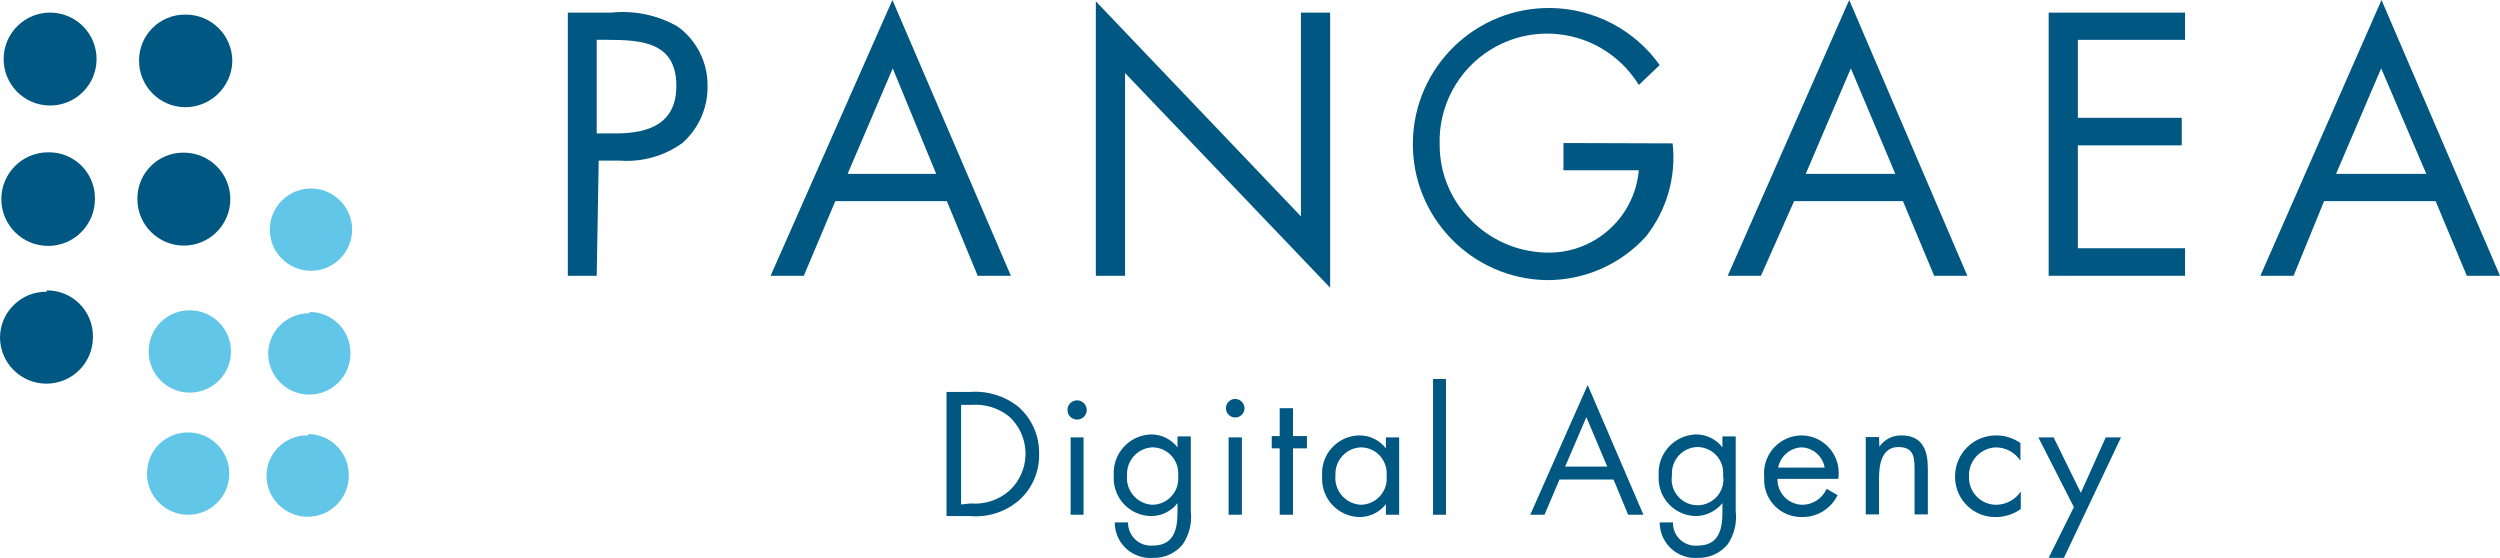 <?xml version="1.0" encoding="utf-8"?>
<!-- Generator: Adobe Illustrator 22.0.0, SVG Export Plug-In . SVG Version: 6.00 Build 0)  -->
<svg version="1.1" id="Layer_1" xmlns="http://www.w3.org/2000/svg" xmlns:xlink="http://www.w3.org/1999/xlink" x="0px" y="0px"
	 width="160px" height="35.711px" viewBox="0 0 160 35.711" enable-background="new 0 0 160 35.711" xml:space="preserve">
<g>
	<path fill="#005781" d="M38.189,8.538h1.232c2.124,0,3.866-0.637,3.866-3.037c0-2.761-2.124-2.952-4.418-2.952h-0.68V8.538z
		 M38.189,17.65h-1.848V0.807h2.782c1.474-0.155,2.96,0.157,4.248,0.892c1.222,0.886,1.936,2.313,1.912,3.823
		c0.018,1.388-0.572,2.715-1.614,3.632c-1.158,0.832-2.571,1.231-3.993,1.126h-1.359L38.189,17.65z"/>
	<path fill="#005781" d="M57.135,4.375l-2.889,6.754h5.671L57.135,4.375z M53.461,12.871l-2.018,4.779h-2.124L57.114,0l7.583,17.65
		h-2.124l-1.975-4.779H53.461z"/>
	<polygon fill="#005781" points="70.134,0.085 83.26,13.848 83.26,0.807 85.129,0.807 85.129,18.415 72.003,4.673 72.003,17.65 
		70.134,17.65 	"/>
	<path fill="#005781" d="M107.049,9.176c0.236,2.129-0.374,4.265-1.699,5.947c-1.626,1.802-3.945,2.822-6.372,2.804
		c-4.809-0.084-8.639-4.051-8.554-8.86c0.084-4.809,4.051-8.639,8.86-8.554c2.76,0.048,5.334,1.403,6.937,3.651l-1.338,1.274
		c-1.986-3.241-6.223-4.258-9.463-2.272c-2.123,1.301-3.378,3.649-3.281,6.137c0.004,1.774,0.706,3.476,1.954,4.736
		c1.258,1.3,2.971,2.061,4.779,2.124c3.091,0.137,5.741-2.185,6.011-5.267h-4.821V9.154L107.049,9.176z"/>
	<path fill="#005781" d="M118.455,4.375l-2.889,6.754h5.735L118.455,4.375z M114.823,12.871l-2.124,4.779h-2.124L118.349,0
		l7.561,17.65h-2.124l-1.997-4.779H114.823z"/>
	<polygon fill="#005781" points="131.114,0.807 139.843,0.807 139.843,2.549 132.983,2.549 132.983,7.54 139.631,7.54 
		139.631,9.303 132.983,9.303 132.983,15.887 139.843,15.887 139.843,17.65 131.114,17.65 	"/>
	<path fill="#005781" d="M152.396,4.375l-2.889,6.754h5.777L152.396,4.375z M148.743,12.871l-1.954,4.779h-2.124L152.417,0
		L160,17.65h-2.124l-1.997-4.779H148.743z"/>
	<path fill="#62C6E9" d="M12.064,27.676c1.455,0.012,2.624,1.201,2.612,2.656c-0.012,1.455-1.201,2.624-2.656,2.612
		c-1.455-0.012-2.624-1.201-2.612-2.656c0-0.014,0-0.028,0.001-0.042C9.433,28.803,10.621,27.652,12.064,27.676
		C12.064,27.676,12.064,27.676,12.064,27.676"/>
	<path fill="#62C6E9" d="M19.711,27.782c1.443,0,2.613,1.169,2.613,2.612c0,0.014,0,0.029,0,0.043c0,1.455-1.179,2.634-2.634,2.634
		c-1.455,0-2.634-1.179-2.634-2.634l0,0c0.011-1.431,1.181-2.582,2.612-2.571c0.014,0,0.029,0,0.043,0.001"/>
	<path fill="#62C6E9" d="M12.17,19.859c1.455,0.012,2.624,1.201,2.612,2.656c-0.012,1.455-1.201,2.624-2.656,2.612
		c-1.455-0.012-2.624-1.201-2.612-2.656c0-0.014,0-0.028,0.001-0.042C9.539,20.987,10.727,19.836,12.17,19.859
		C12.17,19.859,12.17,19.859,12.17,19.859"/>
	<path fill="#62C6E9" d="M19.817,19.965c1.443,0,2.613,1.169,2.613,2.612c0,0.014,0,0.029,0,0.043c0,1.455-1.179,2.634-2.634,2.634
		c-1.455,0-2.634-1.179-2.634-2.634c0.023-1.443,1.212-2.593,2.654-2.57c0,0,0,0,0.001,0"/>
	<path fill="#62C6E9" d="M19.923,12.064c1.455,0.012,2.624,1.201,2.612,2.655c-0.012,1.455-1.201,2.624-2.655,2.612
		c-1.455-0.012-2.624-1.201-2.612-2.655c0-0.007,0-0.014,0-0.021C17.291,13.209,18.477,12.052,19.923,12.064"/>
	<path fill="#005781" d="M2.995,18.585c1.619-0.012,2.941,1.29,2.953,2.909c0,0.029,0,0.057-0.001,0.086
		c0,1.642-1.331,2.974-2.974,2.974S0,23.222,0,21.58c0.023-1.63,1.364-2.933,2.994-2.91c0,0,0,0,0.001,0"/>
	<path fill="#005781" d="M3.122,9.749c1.619-0.012,2.941,1.291,2.953,2.909c0,0.021,0,0.043,0,0.064
		c0.012,1.654-1.32,3.004-2.974,3.016s-3.004-1.32-3.016-2.974s1.32-3.004,2.974-3.016C3.08,9.749,3.101,9.749,3.122,9.749"/>
	<path fill="#005781" d="M11.788,9.77c1.642,0.012,2.964,1.353,2.952,2.995c-0.012,1.642-1.353,2.964-2.995,2.952
		c-1.642-0.012-2.964-1.353-2.952-2.995c0-0.007,0-0.014,0-0.021c0-1.619,1.312-2.931,2.93-2.932
		C11.745,9.77,11.767,9.77,11.788,9.77"/>
	<path fill="#005781" d="M3.25,0.807c1.642,0.024,2.954,1.374,2.93,3.016c-0.024,1.642-1.374,2.954-3.016,2.93
		C1.521,6.73,0.209,5.379,0.233,3.737c0-0.007,0-0.014,0-0.02C0.268,2.083,1.616,0.783,3.25,0.807"/>
	<path fill="#005781" d="M11.894,0.935c1.642,0,2.974,1.331,2.974,2.974c0,0.007,0,0.014,0,0.021
		c-0.046,1.641-1.396,2.943-3.037,2.931c-1.642-0.023-2.954-1.373-2.931-3.015c0,0,0,0,0-0.001c0.011-1.619,1.333-2.922,2.952-2.91
		C11.866,0.934,11.88,0.934,11.894,0.935"/>
	<path fill="#005781" d="M60.576,25.084h1.508c1.117-0.084,2.225,0.257,3.101,0.956c0.867,0.767,1.35,1.88,1.317,3.037
		c0.022,1.126-0.452,2.206-1.296,2.952c-0.871,0.743-2.004,1.102-3.143,0.998h-1.487L60.576,25.084z M62.105,32.221
		c0.914,0.08,1.82-0.219,2.506-0.828c1.302-1.218,1.37-3.261,0.152-4.563c-0.049-0.052-0.1-0.103-0.152-0.152
		c-0.69-0.567-1.574-0.841-2.464-0.765h-0.637v6.372L62.105,32.221z"/>
	<path fill="#005781" d="M69.539,26.125c0.063,0.334-0.157,0.656-0.491,0.719c-0.334,0.063-0.656-0.157-0.719-0.492
		c-0.014-0.075-0.014-0.152,0-0.228c0.063-0.334,0.385-0.554,0.719-0.491C69.297,25.68,69.492,25.876,69.539,26.125z M69.348,32.943
		H68.52v-4.949h0.828V32.943z"/>
	<path fill="#005781" d="M76.209,32.709c0.091,0.746-0.09,1.5-0.51,2.124c-0.466,0.574-1.173,0.896-1.912,0.871
		c-1.252,0.094-2.342-0.845-2.436-2.096c-0.004-0.059-0.007-0.117-0.006-0.176h0.85c-0.014,0.809,0.631,1.477,1.44,1.49
		c0.044,0.001,0.088,0,0.132-0.004c1.317,0,1.593-0.956,1.593-2.124V32.2l0,0c-0.41,0.533-1.048,0.84-1.72,0.828
		c-1.337-0.032-2.395-1.141-2.363-2.478c0.001-0.038,0.003-0.075,0.005-0.113c-0.094-1.357,0.93-2.534,2.287-2.629
		c0.038-0.003,0.075-0.004,0.113-0.005c0.657,0.002,1.277,0.307,1.678,0.828l0,0V27.93h0.85V32.709z M72.131,30.415
		c-0.095,0.945,0.594,1.789,1.539,1.884c0.025,0.003,0.05,0.005,0.075,0.006c0.927-0.006,1.673-0.762,1.668-1.688
		c0-0.06-0.004-0.121-0.011-0.181c0.082-0.911-0.59-1.717-1.501-1.799c-0.052-0.005-0.104-0.007-0.155-0.007
		c-0.937,0.046-1.66,0.843-1.614,1.78C72.131,30.413,72.131,30.414,72.131,30.415z"/>
	<path fill="#005781" d="M79.65,26.125c0,0.328-0.266,0.595-0.595,0.595s-0.595-0.266-0.595-0.595c0-0.328,0.266-0.595,0.595-0.595
		l0,0C79.379,25.541,79.639,25.801,79.65,26.125z M79.48,32.943h-0.85v-4.949h0.85V32.943z"/>
	<path fill="#005781" d="M82.751,32.943h-0.85v-4.248h-0.51v-0.786h0.51v-1.784h0.85v1.784h0.892v0.786h-0.892V32.943z"/>
	<path fill="#005781" d="M89.547,32.943h-0.85v-0.68l0,0c-0.406,0.527-1.034,0.833-1.699,0.828c-1.349-0.032-2.416-1.151-2.384-2.5
		c0.001-0.038,0.003-0.075,0.005-0.113c-0.106-1.333,0.889-2.499,2.222-2.605c0.052-0.004,0.104-0.007,0.156-0.007
		c0.665-0.005,1.294,0.302,1.699,0.828l0,0v-0.701h0.85V32.943z M85.469,30.415c-0.095,0.945,0.594,1.789,1.539,1.884
		c0.025,0.003,0.05,0.005,0.075,0.006c0.927-0.006,1.673-0.762,1.668-1.688c0-0.06-0.004-0.121-0.011-0.181
		c0.082-0.911-0.59-1.717-1.501-1.799c-0.052-0.005-0.104-0.007-0.155-0.007c-0.937,0.046-1.66,0.843-1.614,1.78
		C85.469,30.413,85.469,30.414,85.469,30.415z"/>
	<path fill="#005781" d="M92.542,32.943h-0.828v-8.687h0.828V32.943z"/>
	<path fill="#005781" d="M99.806,30.692l-0.956,2.251h-0.913l3.674-8.305l3.568,8.305h-0.977l-0.935-2.251H99.806z M101.527,26.699
		l-1.359,3.165h2.697L101.527,26.699z"/>
	<path fill="#005781" d="M111.085,32.709c0.091,0.746-0.09,1.5-0.51,2.124c-0.47,0.569-1.174,0.89-1.912,0.871
		c-1.252,0.094-2.342-0.845-2.436-2.096c-0.004-0.059-0.007-0.117-0.006-0.176h0.85c-0.027,0.797,0.598,1.465,1.395,1.492
		c0.059,0.002,0.118,0,0.176-0.005c1.317,0,1.593-0.956,1.593-2.124V32.2l0,0c-0.42,0.52-1.052,0.824-1.72,0.828
		c-1.337-0.032-2.395-1.141-2.363-2.478c0.001-0.038,0.003-0.075,0.005-0.113c-0.094-1.357,0.93-2.534,2.287-2.629
		c0.038-0.003,0.075-0.004,0.113-0.005c0.657,0.002,1.277,0.307,1.678,0.828l0,0V27.93h0.85V32.709z M107.007,30.415
		c-0.146,0.903,0.468,1.754,1.371,1.9c0.903,0.146,1.754-0.468,1.9-1.371c0.028-0.175,0.028-0.354,0-0.529
		c0.082-0.911-0.59-1.717-1.501-1.799c-0.052-0.005-0.104-0.007-0.155-0.007c-0.926,0.032-1.651,0.81-1.618,1.736
		C107.003,30.369,107.005,30.392,107.007,30.415z"/>
	<path fill="#005781" d="M113.761,30.649c-0.024,0.891,0.68,1.633,1.571,1.656c0.021,0.001,0.043,0.001,0.064,0
		c0.656-0.024,1.241-0.42,1.508-1.02l0.701,0.404c-0.421,0.869-1.307,1.416-2.273,1.402c-1.314,0.027-2.4-1.016-2.427-2.33
		c-0.001-0.073,0-0.146,0.006-0.219c-0.141-1.33,0.823-2.522,2.153-2.663c0.082-0.009,0.165-0.013,0.247-0.013
		c1.325,0.018,2.385,1.107,2.367,2.433c-0.002,0.117-0.012,0.234-0.03,0.35L113.761,30.649z M116.777,29.927
		c-0.12-0.724-0.732-1.265-1.466-1.296c-0.744,0.027-1.37,0.565-1.508,1.296H116.777z"/>
	<path fill="#005781" d="M120.281,28.589L120.281,28.589c0.315-0.462,0.843-0.734,1.402-0.722c1.381,0,1.699,0.977,1.699,2.124
		v2.931h-0.85v-2.782c0-0.807,0-1.529-1.041-1.529c-1.041,0-1.232,1.083-1.232,1.975v2.336h-0.85v-4.949h0.85L120.281,28.589z"/>
	<path fill="#005781" d="M129.308,29.481L129.308,29.481c-0.347-0.52-0.926-0.837-1.55-0.85c-0.985,0.023-1.765,0.84-1.742,1.825
		c0,0.008,0,0.015,0.001,0.023c-0.047,0.961,0.693,1.778,1.654,1.825c0.015,0.001,0.03,0.001,0.045,0.002
		c0.647,0.008,1.255-0.311,1.614-0.85l0,0v1.126c-0.46,0.325-1.008,0.503-1.572,0.51c-1.419,0.035-2.598-1.086-2.633-2.505
		c-0.001-0.036-0.001-0.072,0-0.107c0-1.443,1.169-2.613,2.612-2.613c0.014,0,0.029,0,0.043,0c0.548,0.002,1.082,0.173,1.529,0.489
		L129.308,29.481z"/>
	<path fill="#005781" d="M130.455,27.994h0.977l1.742,3.547l1.593-3.547h0.977l-3.653,7.71h-0.977l1.614-3.25L130.455,27.994z"/>
</g>
</svg>
